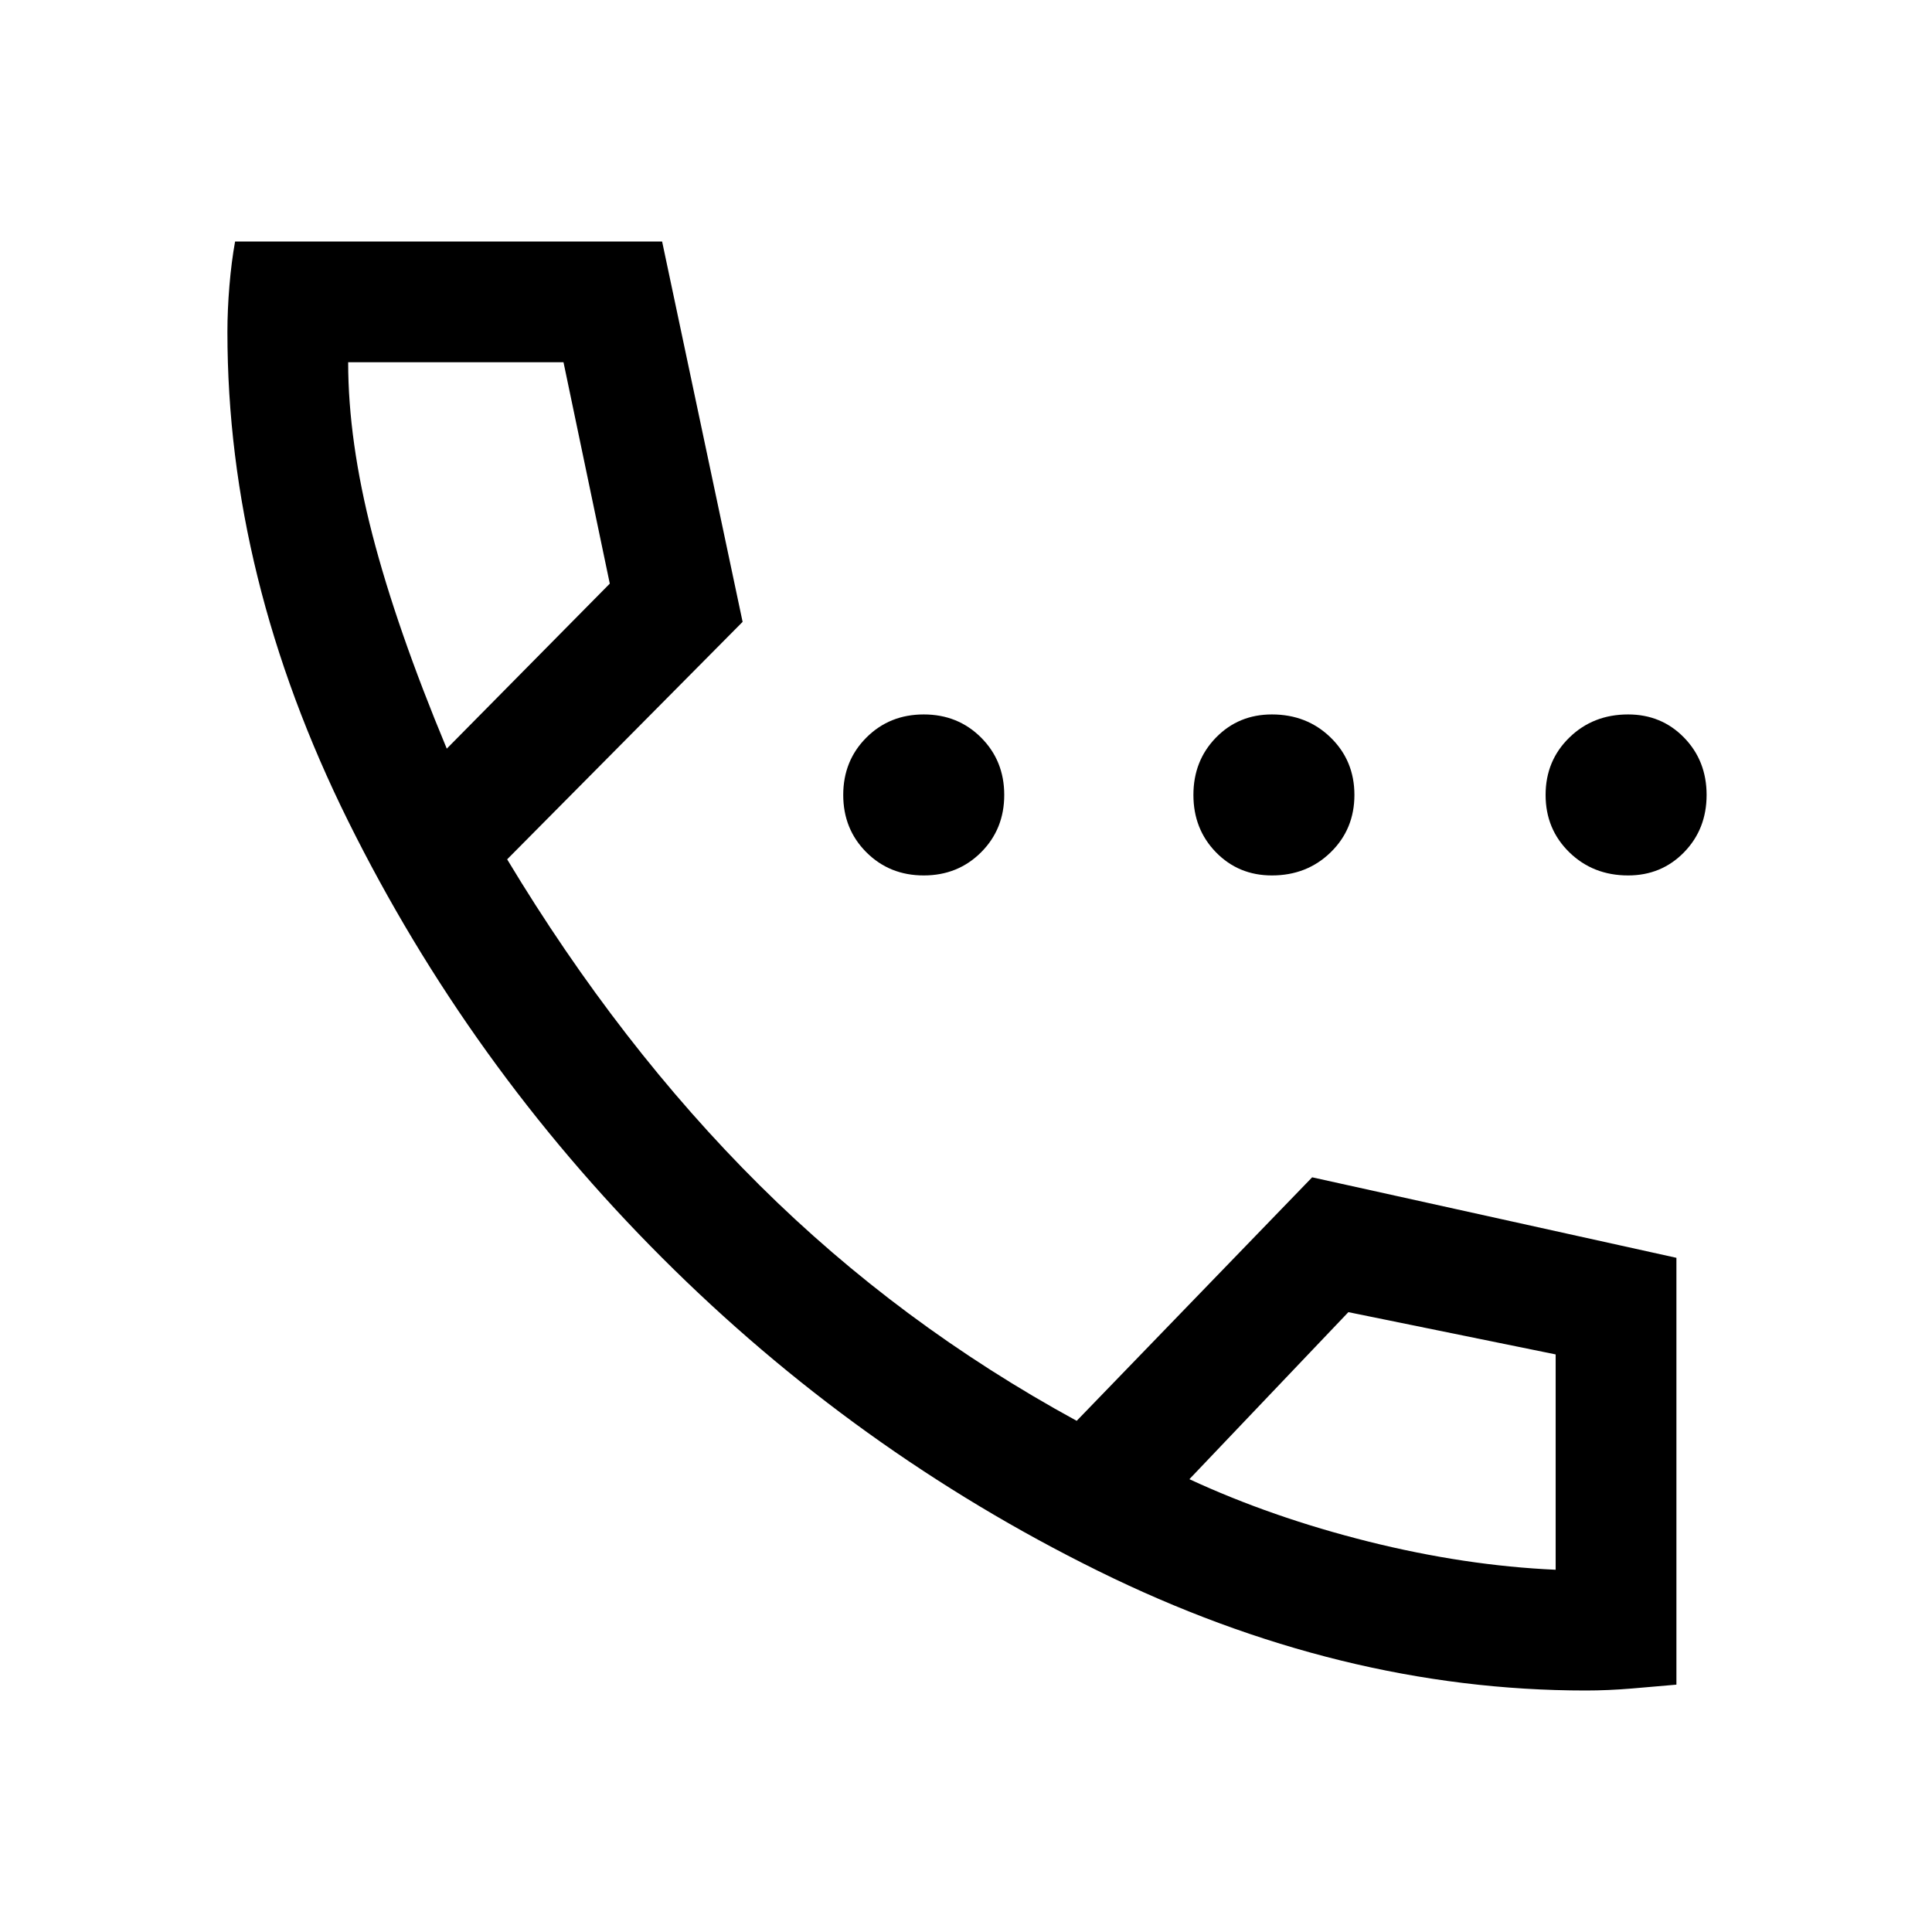 <svg xmlns="http://www.w3.org/2000/svg" width="48" height="48" viewBox="0 96 960 960"><path d="M459 531q-17 0-28.5-11.5T419 491q0-17 11.5-28.5T459 451q17 0 28.5 11.5T499 491q0 17-11.5 28.5T459 531Zm173 0q-16.575 0-27.787-11.5Q593 508 593 491t11.213-28.5Q615.425 451 632 451q17.425 0 29.213 11.5Q673 474 673 491t-11.787 28.5Q649.425 531 632 531Zm177 0q-17.425 0-29.213-11.5Q768 508 768 491t11.787-28.5Q791.575 451 809 451q16.575 0 27.787 11.5Q848 474 848 491t-11.213 28.5Q825.575 531 809 531Zm-21 405q-122 0-242.5-59.5T329 721q-96-96-156-217t-60-243q0-11 1-23t2.814-22H329l40 189-117 118q56 93 125.5 162T535 802l117-121 181 40v212.094Q823 934 810.969 935q-12.031 1-22.969 1ZM222 468l81-82-23-110H173q0 39 12 85.5T222 468Zm369 363q41 19 89 31t93 14V769l-103-21-79 83ZM222 468Zm369 363Z"/></svg>